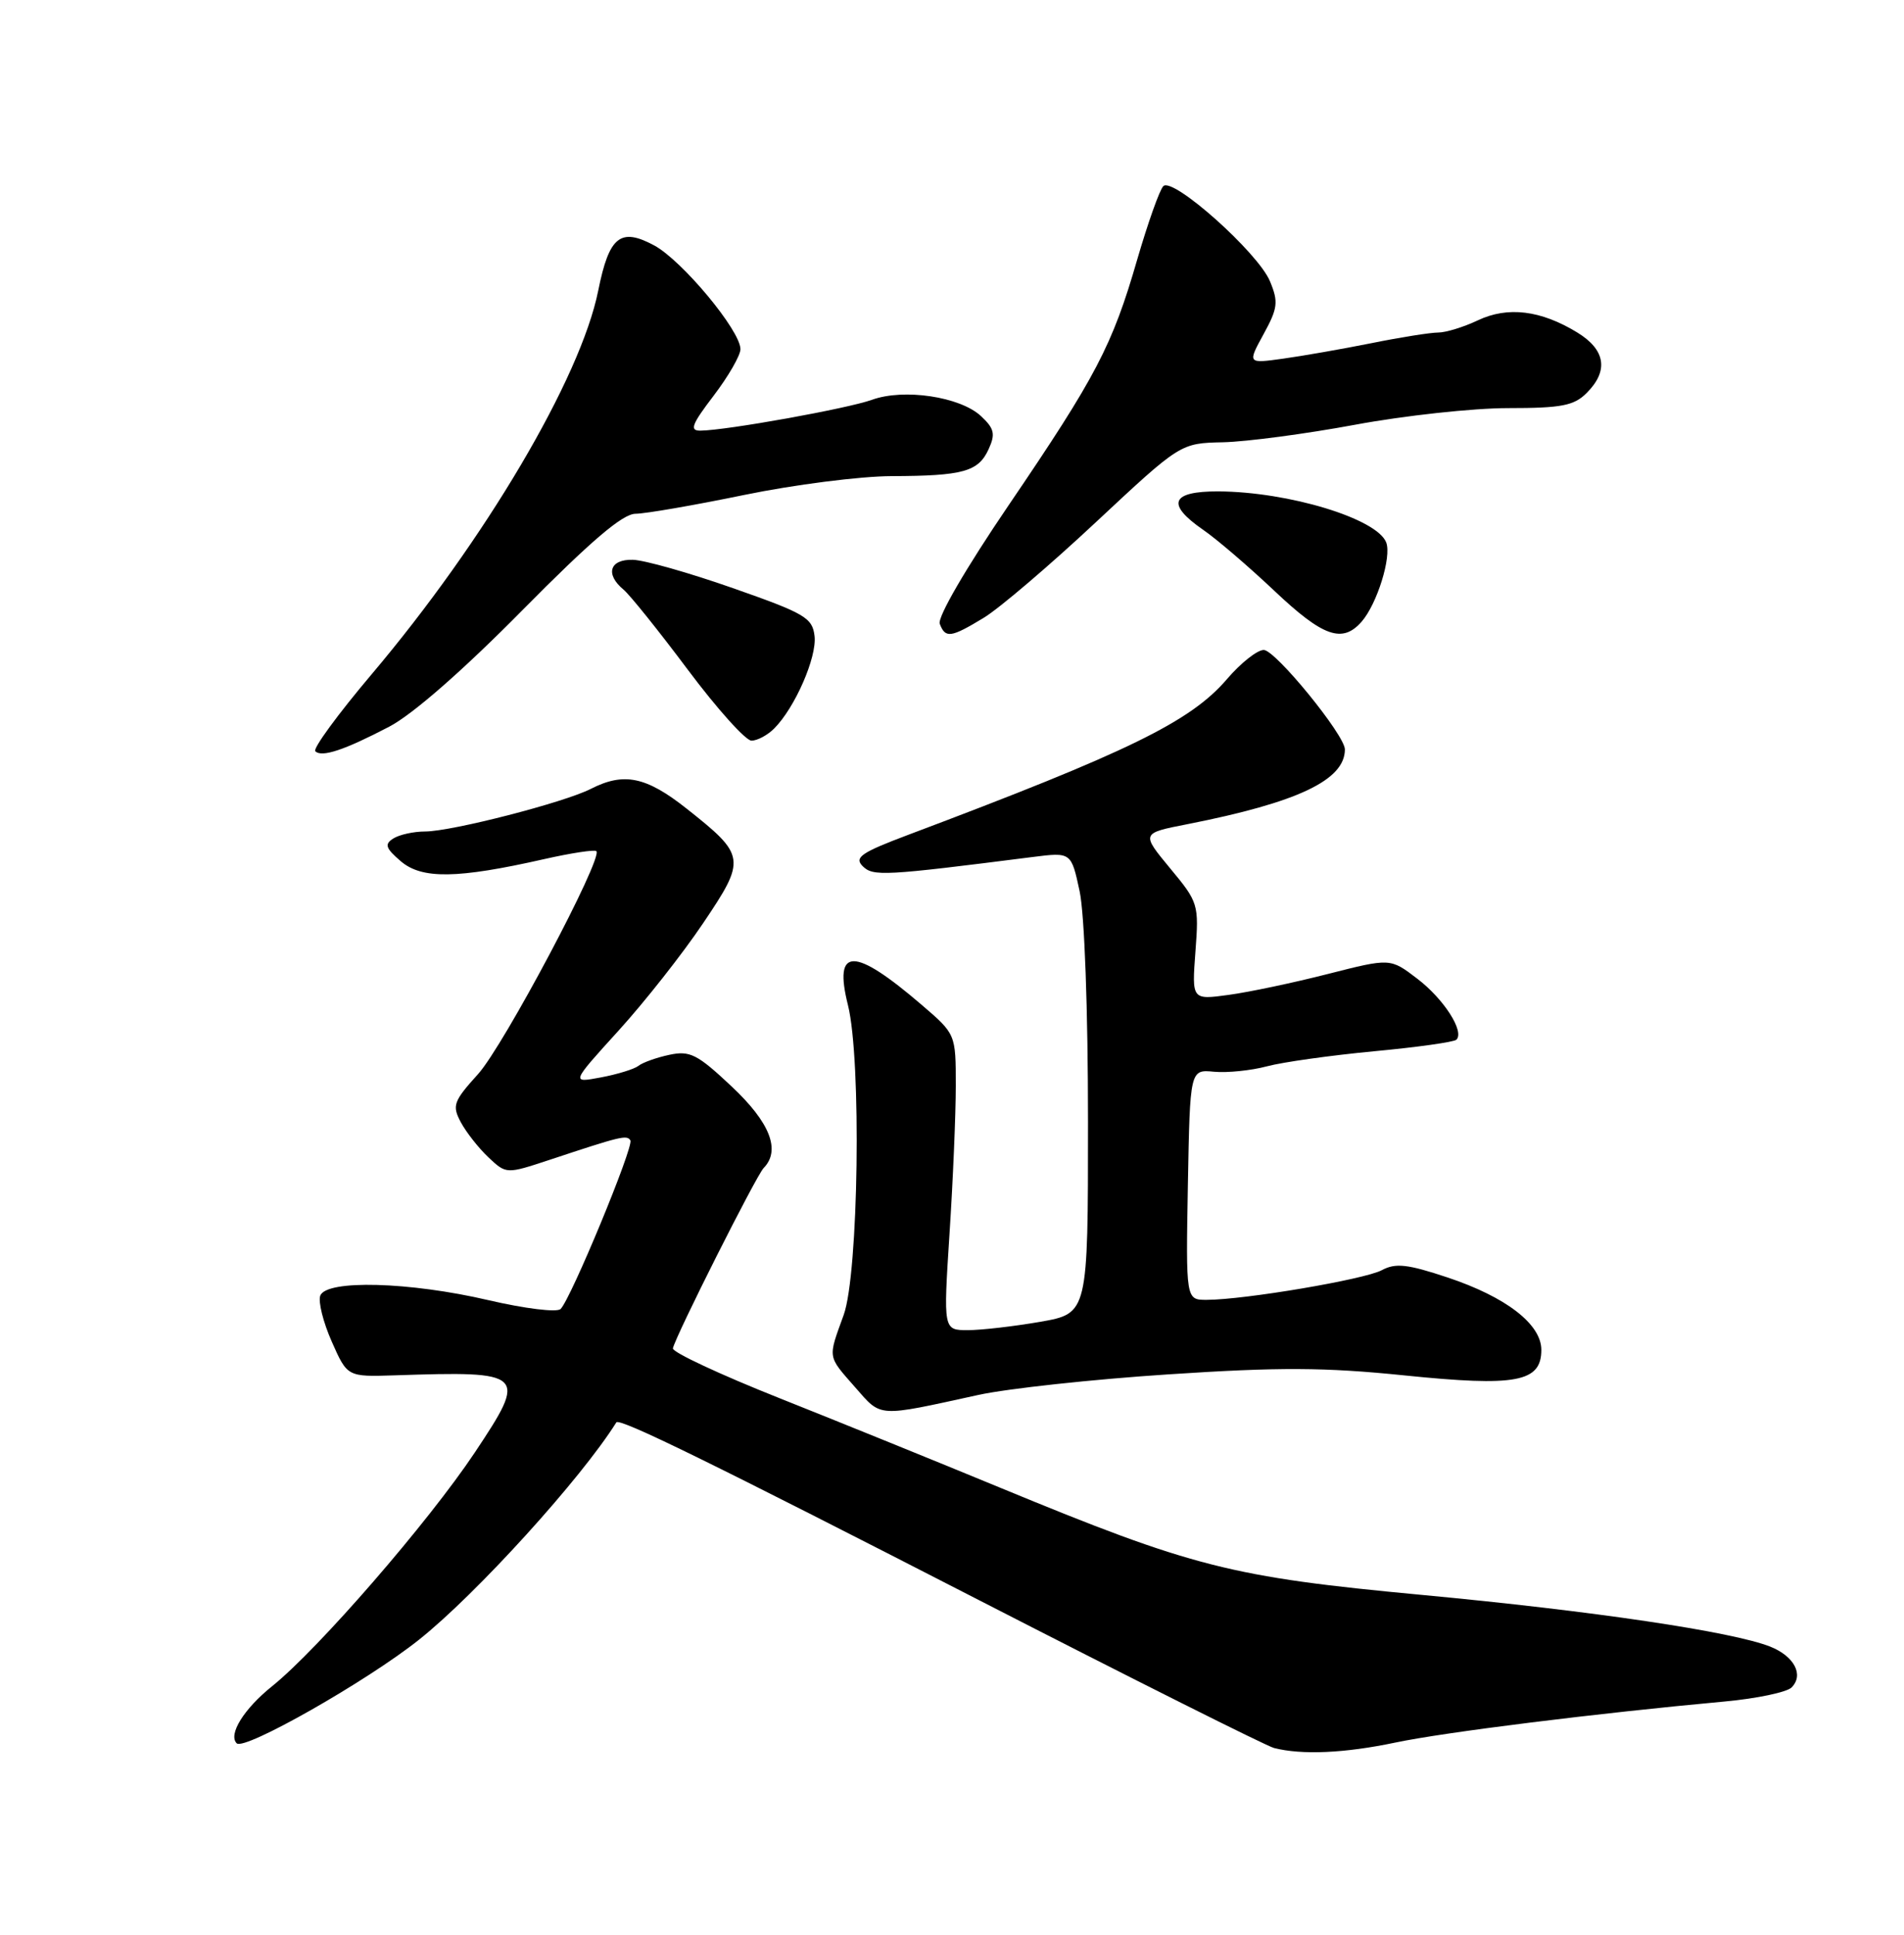 <?xml version="1.0" encoding="UTF-8" standalone="no"?>
<!DOCTYPE svg PUBLIC "-//W3C//DTD SVG 1.1//EN" "http://www.w3.org/Graphics/SVG/1.1/DTD/svg11.dtd" >
<svg xmlns="http://www.w3.org/2000/svg" xmlns:xlink="http://www.w3.org/1999/xlink" version="1.1" viewBox="0 0 252 256">
 <g >
 <path fill="currentColor"
d=" M 184.68 230.57 C 191.16 229.20 211.44 226.68 228.24 225.14 C 232.49 224.75 236.49 223.91 237.12 223.28 C 238.78 221.62 237.48 219.14 234.28 217.87 C 229.26 215.89 210.87 213.16 188.17 211.03 C 162.91 208.66 157.96 207.41 132.38 196.85 C 124.20 193.47 111.06 188.14 103.19 185.01 C 95.31 181.88 88.96 178.91 89.06 178.41 C 89.37 176.85 100.09 155.55 101.07 154.55 C 103.36 152.20 101.92 148.53 96.84 143.76 C 92.29 139.48 91.31 138.99 88.59 139.57 C 86.89 139.93 85.05 140.59 84.50 141.03 C 83.95 141.46 81.71 142.15 79.53 142.56 C 75.57 143.30 75.57 143.30 81.84 136.40 C 85.29 132.61 90.34 126.20 93.05 122.17 C 98.79 113.66 98.72 113.20 90.87 106.99 C 85.51 102.75 82.57 102.15 78.20 104.38 C 74.68 106.18 59.84 110.00 56.28 110.02 C 54.75 110.02 52.85 110.44 52.05 110.95 C 50.86 111.70 51.03 112.23 53.05 113.96 C 55.83 116.34 60.52 116.28 72.00 113.68 C 75.58 112.87 78.69 112.40 78.93 112.62 C 79.86 113.50 66.66 138.37 63.28 142.11 C 60.00 145.74 59.81 146.28 61.00 148.51 C 61.72 149.84 63.36 151.93 64.66 153.15 C 67.01 155.36 67.01 155.36 72.76 153.46 C 82.20 150.33 82.97 150.14 83.43 150.89 C 83.92 151.67 75.58 171.82 74.20 173.20 C 73.72 173.68 69.49 173.16 64.63 172.03 C 54.21 169.60 43.21 169.30 42.39 171.43 C 42.09 172.21 42.77 174.95 43.91 177.52 C 45.97 182.18 45.97 182.18 52.23 181.98 C 69.60 181.40 69.86 181.65 62.85 192.18 C 56.68 201.43 42.15 218.18 36.02 223.11 C 32.28 226.11 30.17 229.51 31.33 230.67 C 32.34 231.67 48.54 222.47 55.47 216.95 C 63.05 210.92 76.92 195.64 81.57 188.21 C 81.97 187.57 94.05 193.49 129.62 211.75 C 150.04 222.23 167.59 231.02 168.62 231.29 C 172.31 232.23 177.97 231.98 184.68 230.57 Z  M 129.50 184.57 C 133.35 183.73 144.67 182.50 154.66 181.85 C 169.32 180.88 175.33 180.91 185.90 181.99 C 200.68 183.50 204.00 182.88 204.00 178.61 C 204.00 175.21 199.33 171.61 191.59 169.03 C 186.28 167.26 184.70 167.09 182.88 168.07 C 180.59 169.29 164.72 171.98 159.72 171.99 C 156.95 172.00 156.95 172.00 157.22 156.75 C 157.50 141.50 157.50 141.50 160.69 141.81 C 162.44 141.97 165.59 141.65 167.69 141.09 C 169.78 140.53 176.16 139.64 181.85 139.10 C 187.54 138.57 192.45 137.88 192.76 137.57 C 193.86 136.48 191.09 132.17 187.57 129.49 C 184.01 126.77 184.01 126.77 175.76 128.87 C 171.22 130.03 165.30 131.28 162.62 131.64 C 157.74 132.31 157.74 132.31 158.22 125.90 C 158.69 119.66 158.61 119.39 154.86 114.88 C 151.03 110.25 151.03 110.25 157.17 109.05 C 171.77 106.17 178.00 103.22 178.00 99.16 C 178.00 97.27 168.80 86.00 167.26 86.00 C 166.40 86.00 164.21 87.73 162.40 89.85 C 157.57 95.49 149.38 99.49 120.16 110.48 C 113.97 112.81 113.03 113.46 114.18 114.61 C 115.55 115.98 117.00 115.90 136.64 113.40 C 141.78 112.75 141.78 112.75 142.89 117.92 C 143.54 120.94 144.00 133.65 144.00 148.45 C 144.00 173.79 144.00 173.79 137.67 174.90 C 134.19 175.50 129.88 176.00 128.09 176.00 C 124.85 176.00 124.85 176.00 125.67 163.25 C 126.13 156.24 126.50 147.43 126.50 143.67 C 126.50 136.83 126.50 136.83 122.00 132.97 C 113.00 125.25 110.29 125.26 112.23 133.00 C 114.03 140.19 113.64 168.56 111.66 174.00 C 109.56 179.80 109.48 179.34 113.19 183.57 C 116.71 187.58 115.98 187.53 129.50 184.57 Z  M 51.50 96.16 C 54.61 94.54 61.27 88.71 69.11 80.77 C 78.20 71.58 82.40 67.99 84.11 67.98 C 85.43 67.97 91.90 66.85 98.50 65.49 C 105.10 64.13 113.88 63.01 118.00 63.00 C 127.48 62.97 129.49 62.41 130.85 59.43 C 131.77 57.42 131.60 56.70 129.83 55.05 C 127.07 52.49 119.63 51.37 115.41 52.90 C 112.19 54.06 96.14 56.95 92.70 56.98 C 91.23 57.00 91.55 56.16 94.45 52.36 C 96.40 49.80 98.00 47.03 98.00 46.20 C 98.00 43.74 90.28 34.47 86.58 32.47 C 82.11 30.07 80.62 31.27 79.18 38.44 C 76.85 50.04 64.19 71.48 49.16 89.25 C 44.73 94.49 41.39 99.05 41.73 99.40 C 42.58 100.25 45.56 99.26 51.50 96.16 Z  M 102.46 96.40 C 105.21 93.65 108.13 86.97 107.81 84.17 C 107.53 81.74 106.54 81.16 97.00 77.82 C 91.22 75.79 85.26 74.10 83.75 74.07 C 80.68 73.99 80.07 75.98 82.53 78.02 C 83.37 78.72 87.21 83.50 91.06 88.65 C 94.91 93.79 98.69 98.00 99.46 98.00 C 100.23 98.00 101.58 97.28 102.46 96.40 Z  M 130.21 81.74 C 132.24 80.51 138.93 74.81 145.07 69.07 C 156.24 58.64 156.24 58.64 161.87 58.52 C 164.97 58.45 172.83 57.41 179.35 56.20 C 185.87 54.99 194.98 54.00 199.60 54.00 C 206.67 54.00 208.32 53.68 210.00 52.00 C 212.94 49.06 212.50 46.28 208.75 43.99 C 203.92 41.04 199.55 40.51 195.59 42.39 C 193.73 43.27 191.37 44.00 190.35 44.00 C 189.33 44.00 185.35 44.63 181.50 45.41 C 177.65 46.18 172.39 47.10 169.80 47.46 C 165.11 48.11 165.11 48.11 167.24 44.21 C 169.12 40.78 169.22 39.95 168.09 37.23 C 166.53 33.44 155.23 23.37 153.97 24.63 C 153.47 25.13 151.93 29.49 150.52 34.32 C 147.22 45.74 145.09 49.80 133.47 66.89 C 127.84 75.17 124.05 81.69 124.38 82.54 C 125.12 84.49 125.84 84.39 130.21 81.74 Z  M 180.22 82.25 C 182.26 79.91 184.20 73.68 183.47 71.78 C 182.26 68.62 170.56 65.07 161.25 65.02 C 154.97 65.00 154.30 66.69 159.25 70.11 C 161.04 71.34 165.27 74.97 168.66 78.17 C 175.11 84.27 177.67 85.17 180.22 82.25 Z "/>
</g>
</svg>